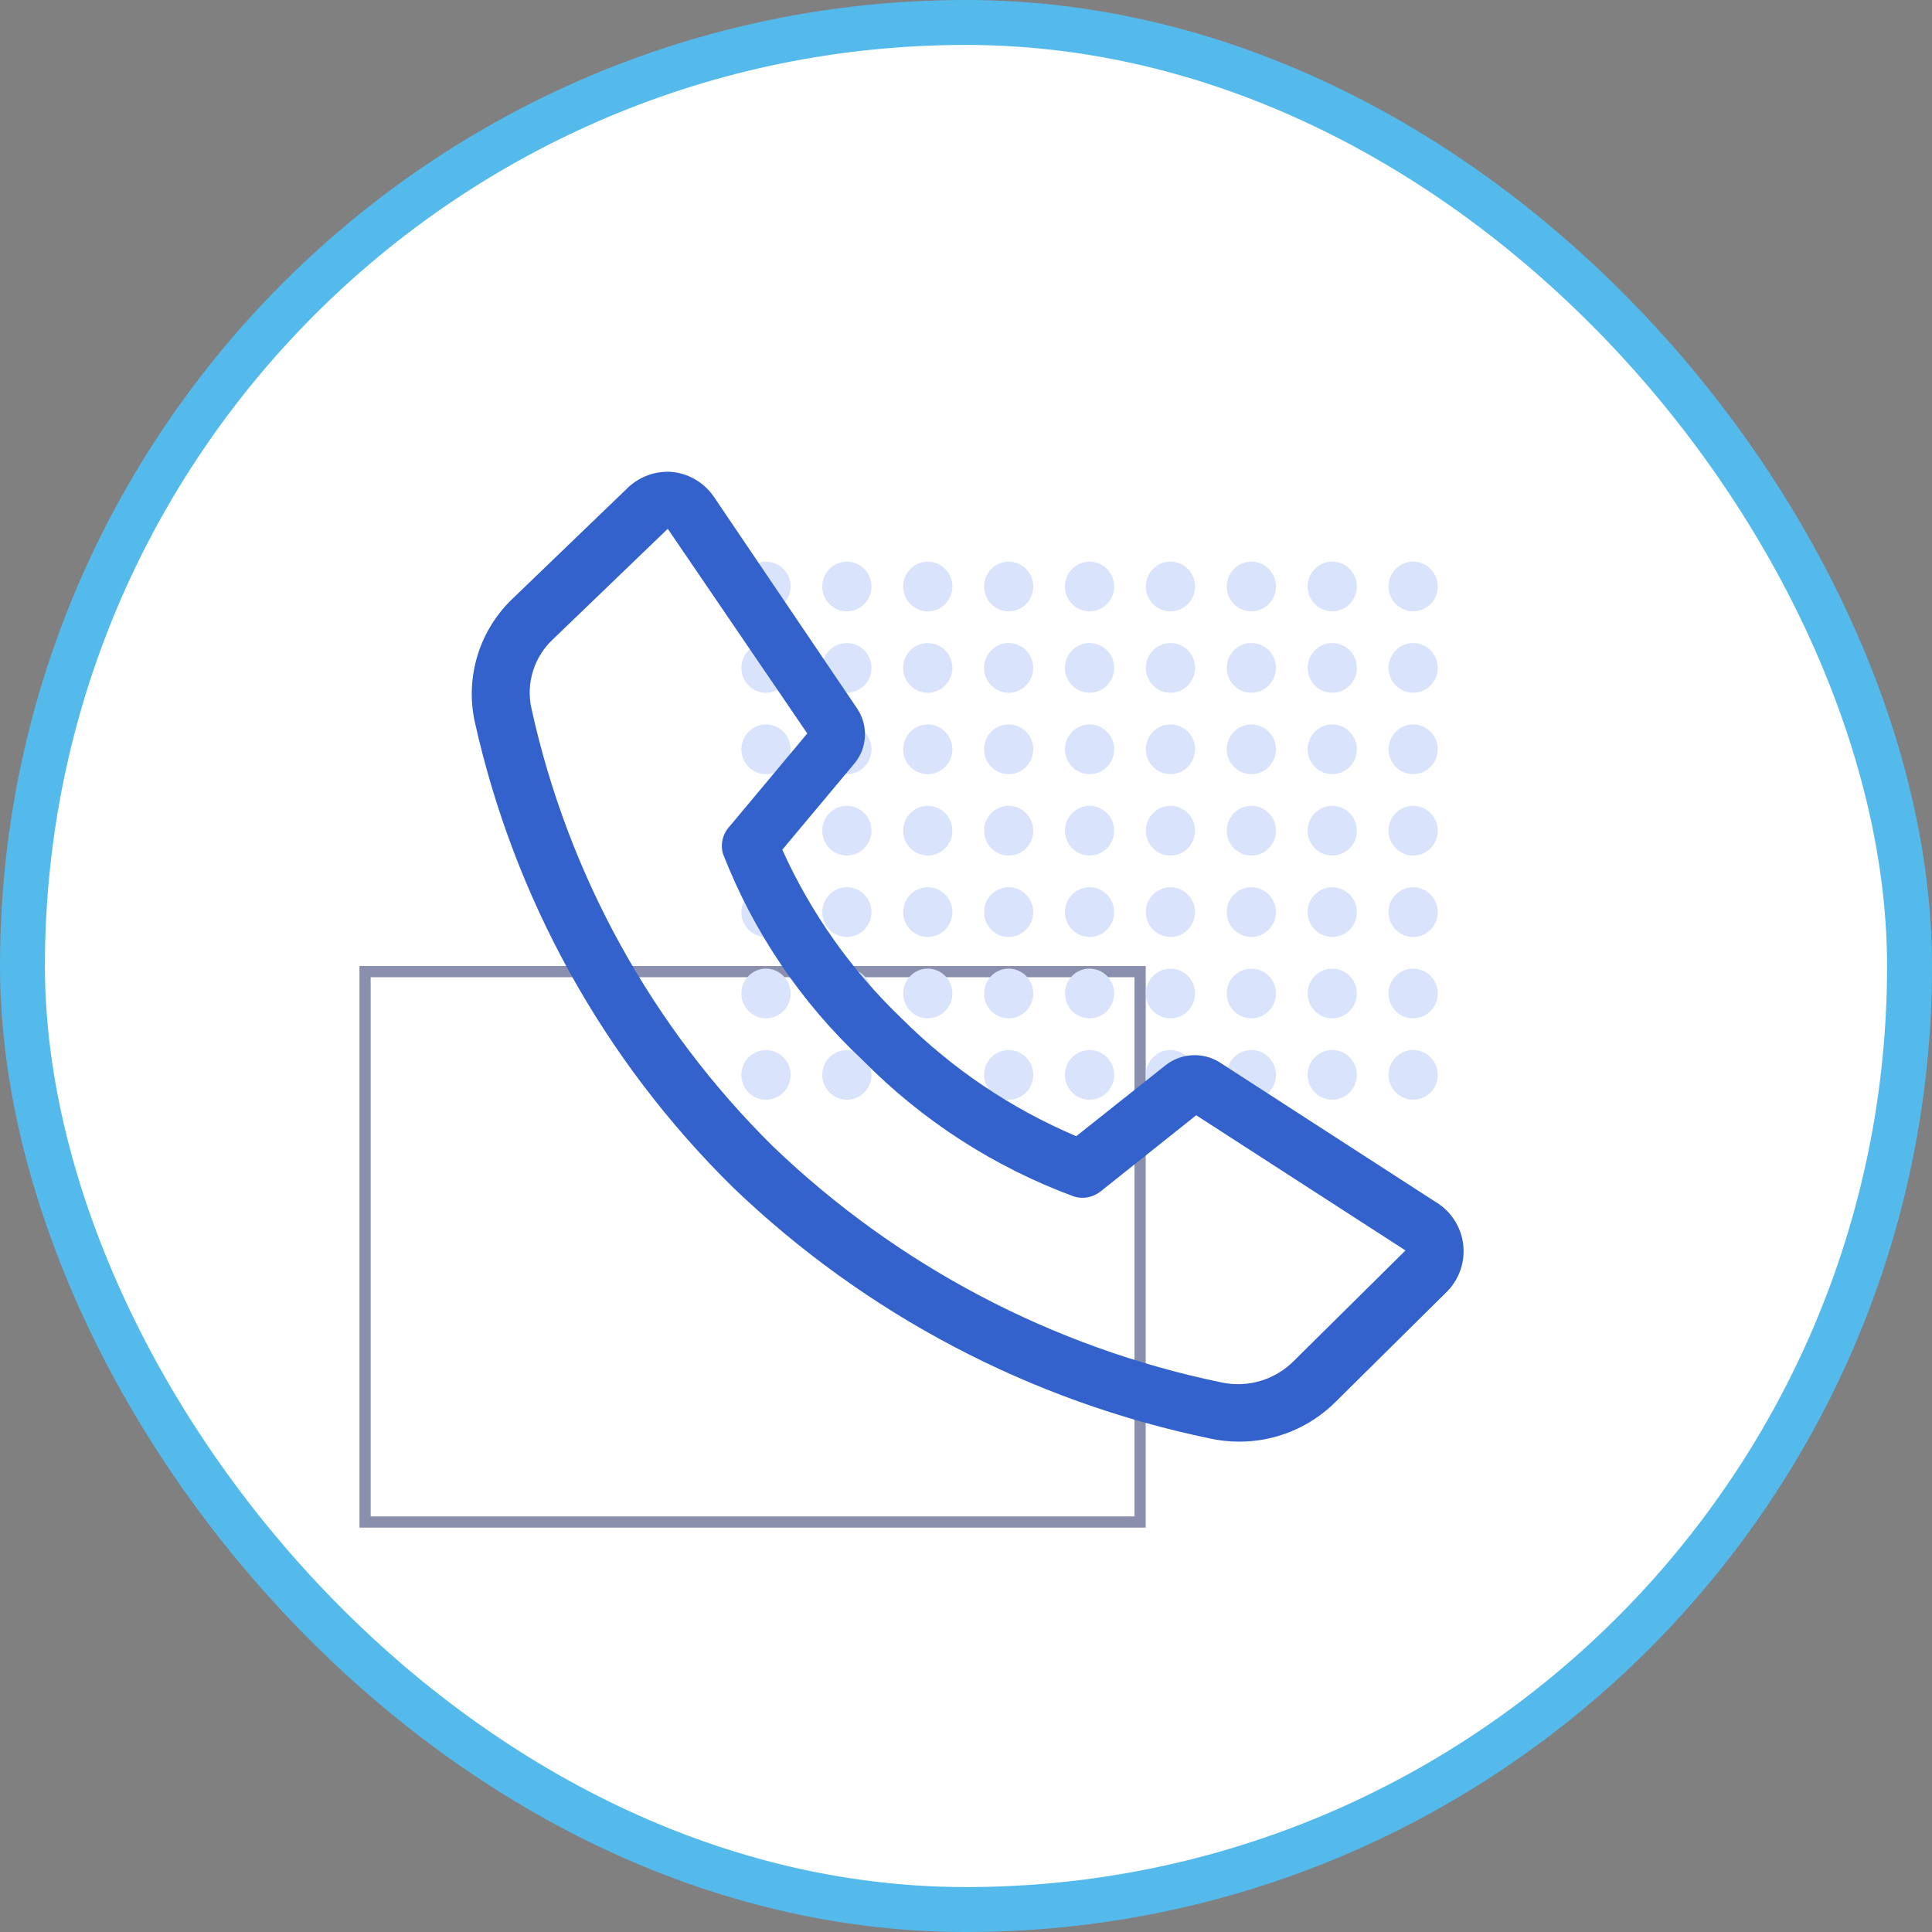 <svg width="86" height="86" viewBox="0 0 86 86" fill="none" xmlns="http://www.w3.org/2000/svg">
<rect x="0" y="0" width="86" height="86" fill="#808080" stroke="none"/>
<rect x="1" y="1" width="84" height="84" rx="42" fill="white"/>
<rect x="1" y="1" width="84" height="84" rx="42" stroke="#54BAEB" stroke-width="2"/>
<rect opacity="0.5" x="16.25" y="43.25" width="34.5" height="24.5" stroke="#16215D" stroke-width="0.5"/>
<ellipse cx="34.096" cy="26.107" rx="1.096" ry="1.107" fill="#D9E4FC"/>
<ellipse cx="37.697" cy="26.107" rx="1.096" ry="1.107" fill="#D9E4FC"/>
<ellipse cx="41.298" cy="26.107" rx="1.096" ry="1.107" fill="#D9E4FC"/>
<ellipse cx="44.899" cy="26.107" rx="1.096" ry="1.107" fill="#D9E4FC"/>
<ellipse cx="48.5" cy="26.107" rx="1.096" ry="1.107" fill="#D9E4FC"/>
<ellipse cx="52.101" cy="26.107" rx="1.096" ry="1.107" fill="#D9E4FC"/>
<ellipse cx="55.702" cy="26.107" rx="1.096" ry="1.107" fill="#D9E4FC"/>
<ellipse cx="59.303" cy="26.107" rx="1.096" ry="1.107" fill="#D9E4FC"/>
<ellipse cx="62.904" cy="26.107" rx="1.096" ry="1.107" fill="#D9E4FC"/>
<ellipse cx="34.096" cy="29.73" rx="1.096" ry="1.107" fill="#D9E4FC"/>
<ellipse cx="37.697" cy="29.73" rx="1.096" ry="1.107" fill="#D9E4FC"/>
<ellipse cx="41.298" cy="29.73" rx="1.096" ry="1.107" fill="#D9E4FC"/>
<ellipse cx="44.899" cy="29.73" rx="1.096" ry="1.107" fill="#D9E4FC"/>
<ellipse cx="48.5" cy="29.73" rx="1.096" ry="1.107" fill="#D9E4FC"/>
<ellipse cx="52.101" cy="29.73" rx="1.096" ry="1.107" fill="#D9E4FC"/>
<ellipse cx="55.702" cy="29.73" rx="1.096" ry="1.107" fill="#D9E4FC"/>
<ellipse cx="59.303" cy="29.73" rx="1.096" ry="1.107" fill="#D9E4FC"/>
<ellipse cx="62.904" cy="29.73" rx="1.096" ry="1.107" fill="#D9E4FC"/>
<ellipse cx="34.096" cy="33.354" rx="1.096" ry="1.107" fill="#D9E4FC"/>
<ellipse cx="37.697" cy="33.354" rx="1.096" ry="1.107" fill="#D9E4FC"/>
<ellipse cx="41.298" cy="33.354" rx="1.096" ry="1.107" fill="#D9E4FC"/>
<ellipse cx="44.899" cy="33.354" rx="1.096" ry="1.107" fill="#D9E4FC"/>
<ellipse cx="48.5" cy="33.354" rx="1.096" ry="1.107" fill="#D9E4FC"/>
<ellipse cx="52.101" cy="33.354" rx="1.096" ry="1.107" fill="#D9E4FC"/>
<ellipse cx="55.702" cy="33.354" rx="1.096" ry="1.107" fill="#D9E4FC"/>
<ellipse cx="59.303" cy="33.354" rx="1.096" ry="1.107" fill="#D9E4FC"/>
<ellipse cx="62.904" cy="33.354" rx="1.096" ry="1.107" fill="#D9E4FC"/>
<ellipse cx="34.096" cy="36.977" rx="1.096" ry="1.107" fill="#D9E4FC"/>
<ellipse cx="37.697" cy="36.977" rx="1.096" ry="1.107" fill="#D9E4FC"/>
<ellipse cx="41.298" cy="36.977" rx="1.096" ry="1.107" fill="#D9E4FC"/>
<ellipse cx="44.899" cy="36.977" rx="1.096" ry="1.107" fill="#D9E4FC"/>
<ellipse cx="48.5" cy="36.977" rx="1.096" ry="1.107" fill="#D9E4FC"/>
<ellipse cx="52.101" cy="36.977" rx="1.096" ry="1.107" fill="#D9E4FC"/>
<ellipse cx="55.702" cy="36.977" rx="1.096" ry="1.107" fill="#D9E4FC"/>
<ellipse cx="59.303" cy="36.977" rx="1.096" ry="1.107" fill="#D9E4FC"/>
<ellipse cx="62.904" cy="36.977" rx="1.096" ry="1.107" fill="#D9E4FC"/>
<ellipse cx="34.096" cy="40.601" rx="1.096" ry="1.107" fill="#D9E4FC"/>
<ellipse cx="37.697" cy="40.601" rx="1.096" ry="1.107" fill="#D9E4FC"/>
<ellipse cx="41.298" cy="40.601" rx="1.096" ry="1.107" fill="#D9E4FC"/>
<ellipse cx="44.899" cy="40.601" rx="1.096" ry="1.107" fill="#D9E4FC"/>
<ellipse cx="48.5" cy="40.601" rx="1.096" ry="1.107" fill="#D9E4FC"/>
<ellipse cx="52.101" cy="40.601" rx="1.096" ry="1.107" fill="#D9E4FC"/>
<ellipse cx="55.702" cy="40.601" rx="1.096" ry="1.107" fill="#D9E4FC"/>
<ellipse cx="59.303" cy="40.601" rx="1.096" ry="1.107" fill="#D9E4FC"/>
<ellipse cx="62.904" cy="40.601" rx="1.096" ry="1.107" fill="#D9E4FC"/>
<ellipse cx="34.096" cy="44.224" rx="1.096" ry="1.107" fill="#D9E4FC"/>
<ellipse cx="37.697" cy="44.224" rx="1.096" ry="1.107" fill="#D9E4FC"/>
<ellipse cx="41.298" cy="44.224" rx="1.096" ry="1.107" fill="#D9E4FC"/>
<ellipse cx="44.899" cy="44.224" rx="1.096" ry="1.107" fill="#D9E4FC"/>
<ellipse cx="48.5" cy="44.224" rx="1.096" ry="1.107" fill="#D9E4FC"/>
<ellipse cx="52.101" cy="44.224" rx="1.096" ry="1.107" fill="#D9E4FC"/>
<ellipse cx="55.702" cy="44.224" rx="1.096" ry="1.107" fill="#D9E4FC"/>
<ellipse cx="59.303" cy="44.224" rx="1.096" ry="1.107" fill="#D9E4FC"/>
<ellipse cx="62.904" cy="44.224" rx="1.096" ry="1.107" fill="#D9E4FC"/>
<ellipse cx="34.096" cy="47.847" rx="1.096" ry="1.107" fill="#D9E4FC"/>
<ellipse cx="37.697" cy="47.847" rx="1.096" ry="1.107" fill="#D9E4FC"/>
<ellipse cx="41.298" cy="47.847" rx="1.096" ry="1.107" fill="#D9E4FC"/>
<ellipse cx="44.899" cy="47.847" rx="1.096" ry="1.107" fill="#D9E4FC"/>
<ellipse cx="48.5" cy="47.847" rx="1.096" ry="1.107" fill="#D9E4FC"/>
<ellipse cx="52.101" cy="47.847" rx="1.096" ry="1.107" fill="#D9E4FC"/>
<ellipse cx="55.702" cy="47.847" rx="1.096" ry="1.107" fill="#D9E4FC"/>
<ellipse cx="59.303" cy="47.847" rx="1.096" ry="1.107" fill="#D9E4FC"/>
<ellipse cx="62.904" cy="47.847" rx="1.096" ry="1.107" fill="#D9E4FC"/>
<path d="M55.139 64.172C54.709 64.171 54.281 64.124 53.861 64.032C45.871 62.379 38.509 58.503 32.624 52.851C26.865 47.187 22.871 39.974 21.124 32.087C20.919 31.104 20.969 30.085 21.271 29.127C21.573 28.169 22.117 27.305 22.849 26.618L27.96 21.699C28.222 21.452 28.532 21.263 28.871 21.144C29.21 21.025 29.57 20.979 29.928 21.009C30.3 21.047 30.658 21.167 30.978 21.359C31.298 21.551 31.572 21.811 31.781 22.12L38.17 31.563C38.41 31.93 38.525 32.363 38.5 32.8C38.475 33.237 38.31 33.655 38.029 33.991L34.822 37.824C36.099 40.651 37.908 43.206 40.151 45.35C42.378 47.572 45.011 49.346 47.907 50.577L51.88 47.42C52.214 47.157 52.62 47.001 53.045 46.973C53.469 46.946 53.892 47.048 54.257 47.267L63.904 53.503C64.236 53.7 64.517 53.97 64.729 54.292C64.941 54.615 65.078 54.981 65.128 55.363C65.178 55.745 65.142 56.134 65.02 56.5C64.899 56.866 64.697 57.2 64.428 57.477L59.445 62.409C58.879 62.972 58.207 63.418 57.468 63.721C56.729 64.023 55.937 64.177 55.139 64.172ZM29.724 23.539L24.613 28.458C24.201 28.842 23.895 29.327 23.727 29.865C23.559 30.402 23.534 30.974 23.654 31.525C25.278 38.926 29.011 45.698 34.401 51.024C39.939 56.341 46.866 59.987 54.385 61.54C54.954 61.659 55.544 61.635 56.101 61.47C56.659 61.305 57.167 61.004 57.579 60.594L62.563 55.662L53.248 49.644L48.98 53.043C48.817 53.172 48.624 53.259 48.419 53.297C48.214 53.335 48.003 53.322 47.804 53.26C44.261 51.954 41.049 49.882 38.4 47.191C35.66 44.631 33.532 41.486 32.177 37.99C32.12 37.779 32.118 37.556 32.172 37.343C32.225 37.131 32.333 36.936 32.484 36.777L35.934 32.649L29.724 23.539Z" fill="#3362CC"/>
</svg>
